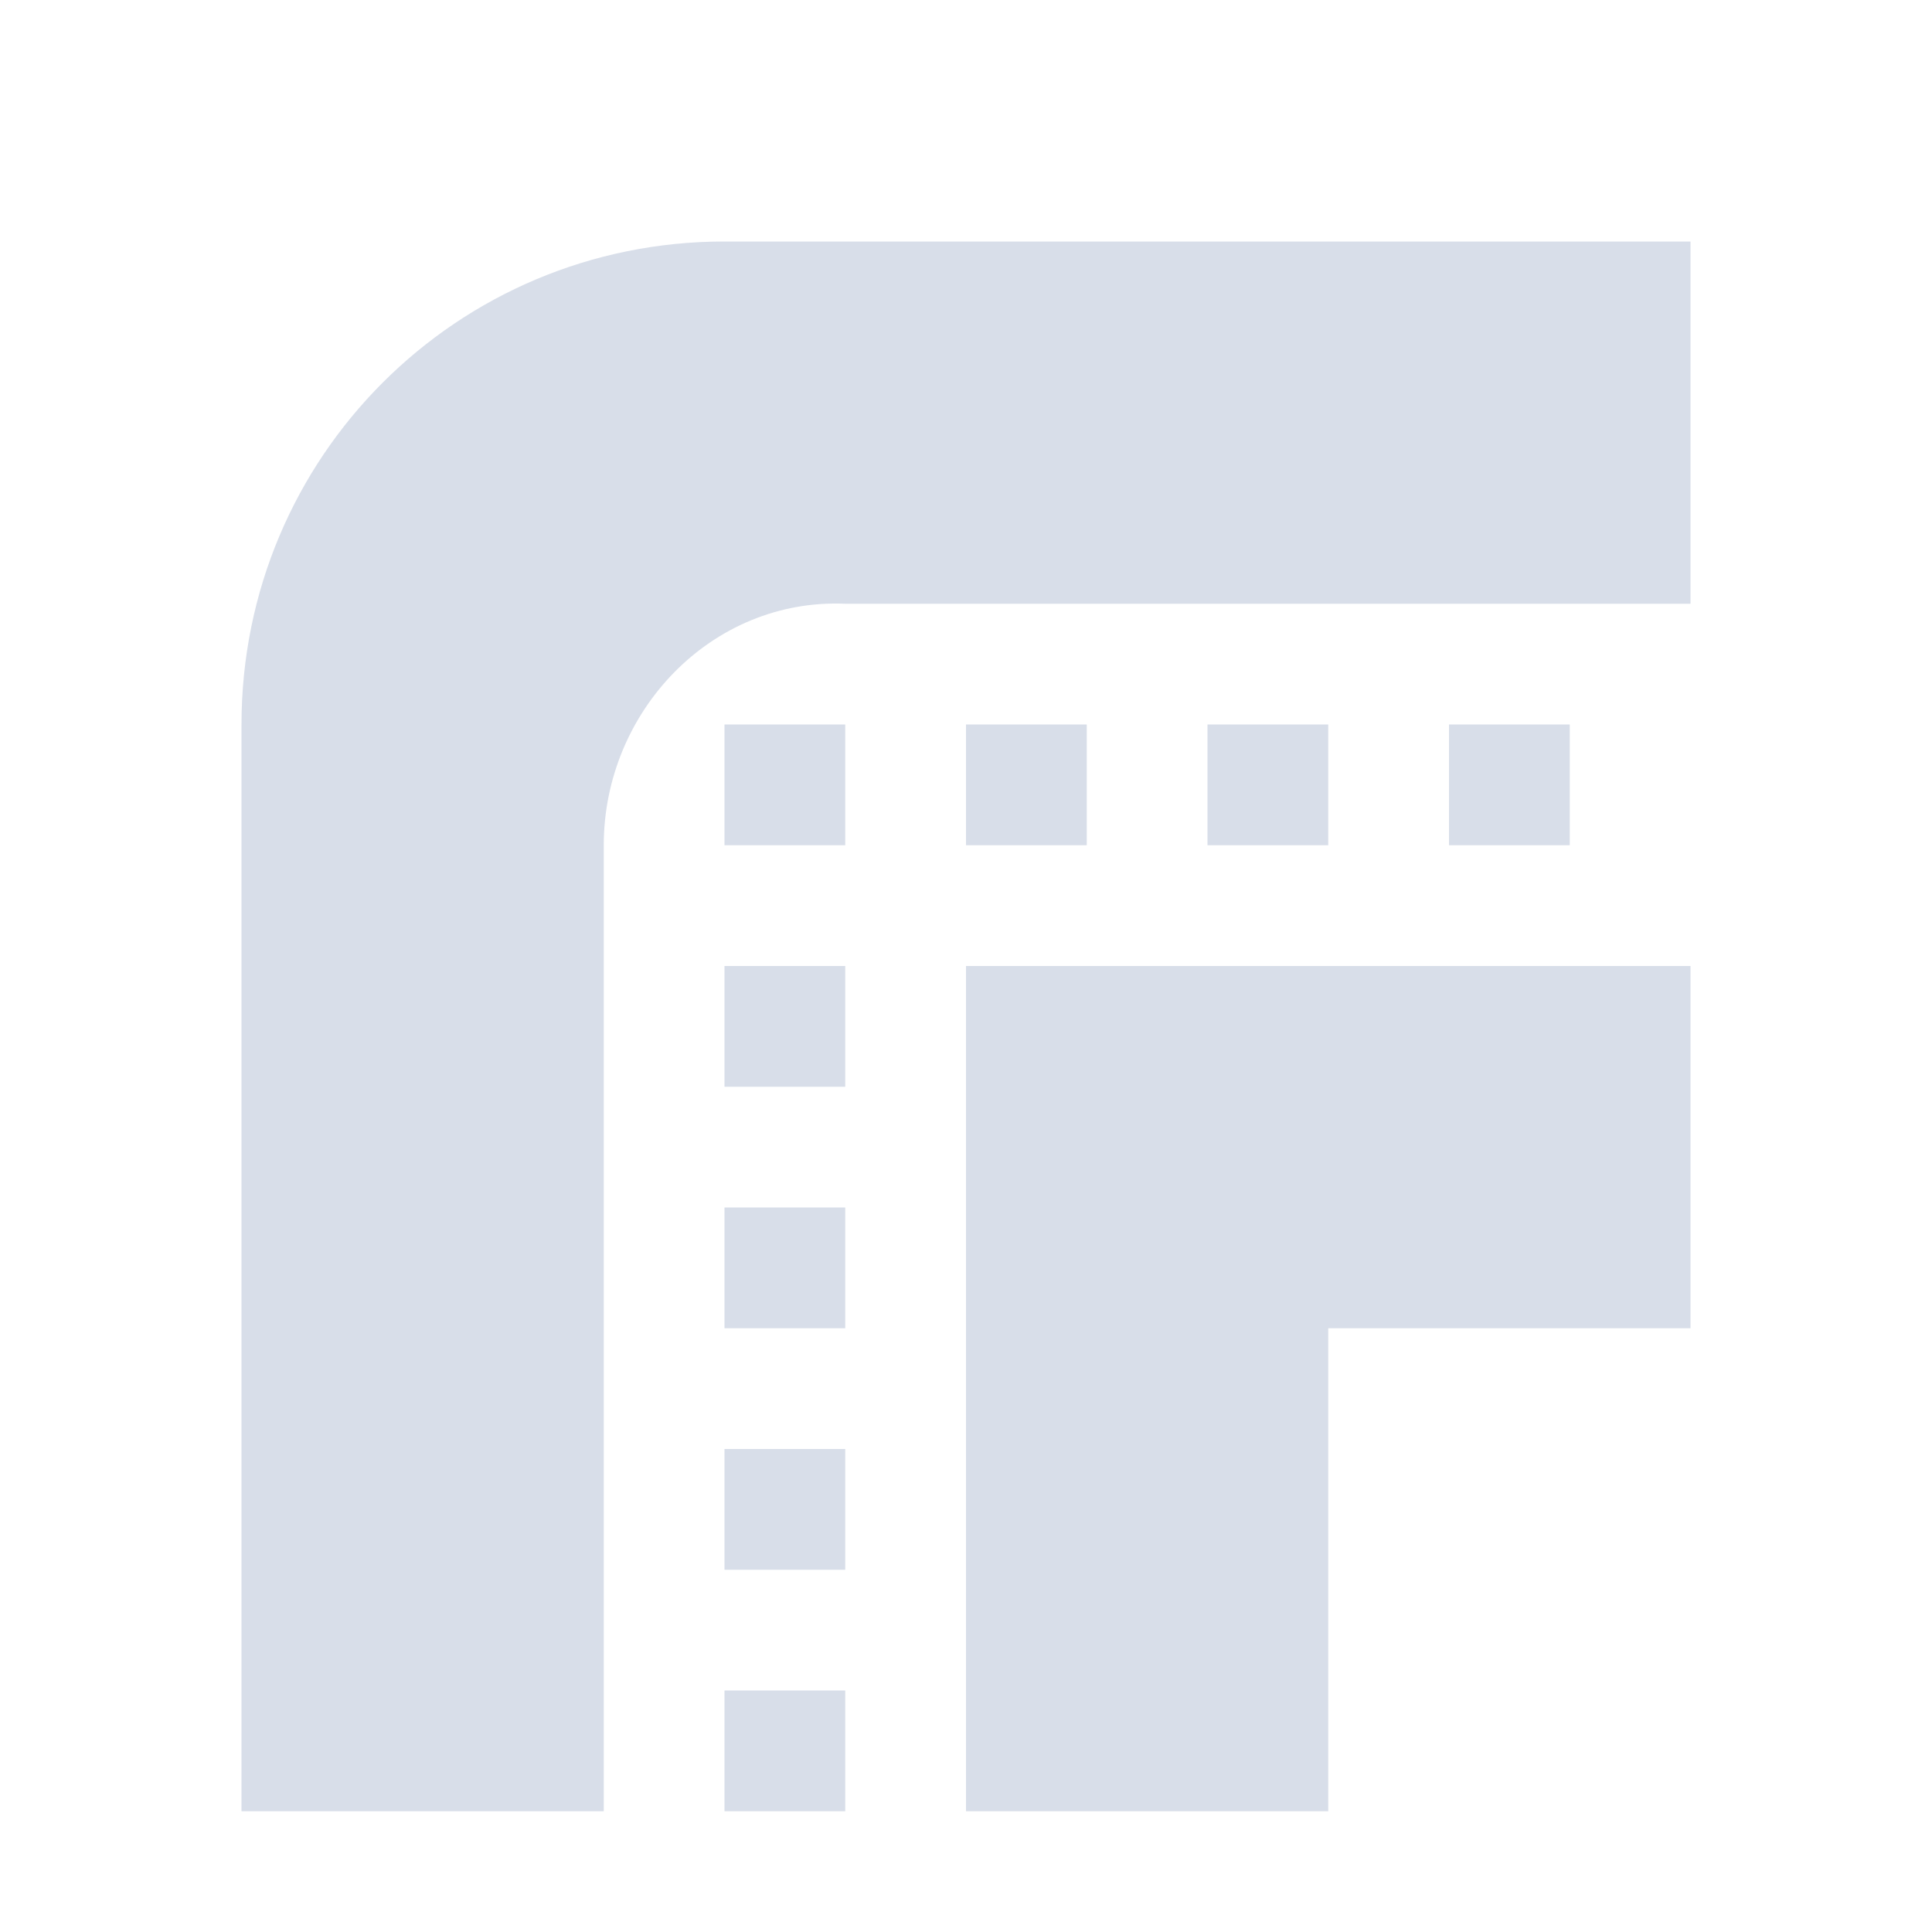 <!--Part of Monotone: https://github.com/sixsixfive/Monotone, released under cc-by-sa_v4-->
<svg viewBox="0 0 16 16" xmlns="http://www.w3.org/2000/svg">
    <g fill="#d8dee9">
        <path d="M12 6h1v1h-1zm-2 0h1v1h-1zM8 6h1v1H8zM6 6h1v1H6zm0 2h1v1H6zm0 2h1v1H6zm0 2h1v1H6zm0 2h1v1H6z"/>
        <path d="M2 15V6c0-2.216 1.784-4 4-4h8v3H7c-1.107-.047-2 .892-2 2v8z"/>
        <path d="M8 8h6v3h-3v4H8z"/>
    </g>
</svg>
